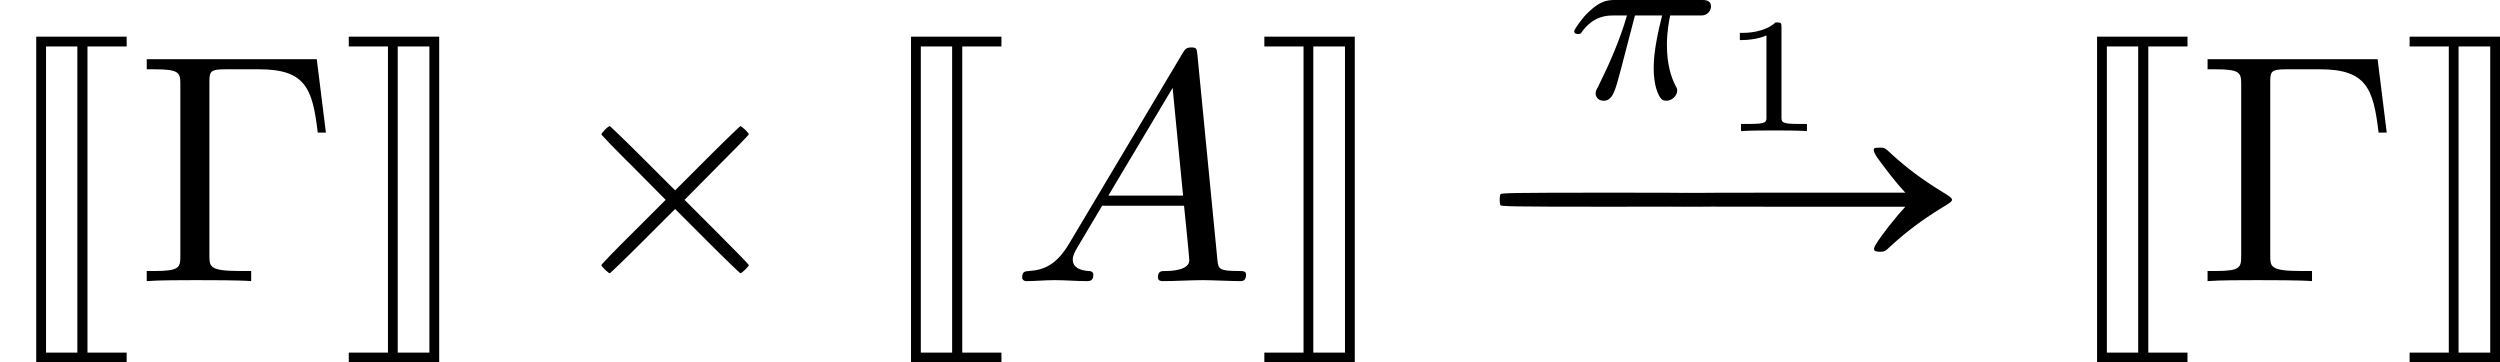 <?xml version='1.0' encoding='UTF-8'?>
<!-- This file was generated by dvisvgm 2.13.3 -->
<svg version='1.1' xmlns='http://www.w3.org/2000/svg' xmlns:xlink='http://www.w3.org/1999/xlink' width='76.31pt' height='11.062pt' viewBox='76.712 54.184 76.31 11.062'>
<defs>
<path id='g4-49' d='M1.983-3.168C1.983-3.318 1.968-3.318 1.803-3.318C1.45-2.999 .897-2.999 .797-2.999H.712V-2.78H.797C.912-2.78 1.235-2.795 1.524-2.919V-.428C1.524-.274 1.524-.219 .996-.219H.747V0C1.021-.02 1.465-.02 1.753-.02S2.486-.02 2.76 0V-.219H2.511C1.983-.219 1.983-.274 1.983-.428V-3.168Z'/>
<path id='g2-25' d='M2.169-2.532H2.999C2.894-2.113 2.741-1.478 2.741-.928C2.741-.649 2.776-.46 2.817-.307C2.929 .042 3.02 .07 3.131 .07C3.292 .07 3.459-.077 3.459-.244C3.459-.3 3.445-.328 3.403-.398C3.271-.656 3.145-1.053 3.145-1.625C3.145-1.757 3.145-2.036 3.243-2.532H4.115C4.24-2.532 4.296-2.532 4.373-2.587C4.47-2.657 4.491-2.769 4.491-2.803C4.491-3.006 4.31-3.006 4.191-3.006H1.562C1.276-3.006 1.081-2.943 .767-2.65C.586-2.49 .314-2.113 .314-2.05C.314-1.967 .404-1.967 .432-1.967C.509-1.967 .516-1.981 .558-2.043C.914-2.532 1.346-2.532 1.499-2.532H1.925C1.709-1.764 1.332-.941 1.123-.523C1.081-.432 1.011-.286 .99-.258C.983-.23 .969-.202 .969-.153C.969-.042 1.053 .07 1.213 .07C1.492 .07 1.569-.244 1.736-.872L2.169-2.532Z'/>
<path id='g0-2' d='M1.724-4.623C1.664-4.563 1.614-4.493 1.614-4.483C1.614-4.463 2.052-4.005 2.6-3.467L3.577-2.481L2.6-1.504C2.052-.966 1.614-.508 1.614-.488C1.614-.448 1.833-.239 1.873-.239C1.883-.239 2.341-.677 2.879-1.215L3.866-2.202L4.852-1.215C5.39-.677 5.848-.239 5.858-.239C5.898-.239 6.117-.448 6.117-.488C6.117-.508 5.669-.966 5.131-1.504L4.154-2.481L5.131-3.467C5.669-4.005 6.117-4.463 6.117-4.483C6.117-4.523 5.898-4.732 5.858-4.732C5.848-4.732 5.39-4.294 4.852-3.756L3.866-2.77L2.879-3.756C2.341-4.294 1.883-4.732 1.873-4.732C1.853-4.732 1.783-4.682 1.724-4.623Z'/>
<path id='g0-118' d='M1.106-2.481V2.481H2.481H3.866V2.331V2.182H3.268H2.67V-2.481V-7.163H3.268H3.866V-7.313V-7.462H2.481H1.106ZM2.361-2.481V2.182H1.883H1.405V-2.481V-7.163H1.883H2.361Z'/>
<path id='g0-119' d='M.269-7.313V-7.163H.867H1.465V-2.481V2.182H.867H.269V2.331V2.481H1.644H3.029V-2.481V-7.462H1.644H.269ZM2.73-2.481V2.182H2.242H1.763V-2.481V-7.163H2.242H2.73Z'/>
<path id='g0-209' d='M7.034-4.055C6.984-3.995 7.034-3.875 7.273-3.567C7.412-3.377 7.631-3.098 7.751-2.959L7.98-2.7H4.274C.927-2.7 .568-2.69 .558-2.65C.528-2.59 .528-2.381 .558-2.321C.568-2.281 .927-2.271 4.274-2.271H7.98L7.751-2.012C7.333-1.514 7.014-1.066 7.024-.986C7.034-.917 7.044-.907 7.193-.897C7.352-.897 7.352-.897 7.562-1.096C8.02-1.514 8.488-1.863 9.066-2.222C9.335-2.381 9.405-2.431 9.405-2.481C9.405-2.54 9.335-2.59 9.066-2.75C8.488-3.108 8.02-3.457 7.562-3.875C7.362-4.065 7.342-4.075 7.203-4.075C7.123-4.075 7.044-4.065 7.034-4.055Z'/>
<path id='g0-221' d='M.558-2.65C.528-2.59 .528-2.381 .558-2.321C.568-2.281 .887-2.271 3.866-2.271S7.163-2.281 7.173-2.321C7.203-2.381 7.203-2.59 7.173-2.65C7.163-2.69 6.844-2.7 3.866-2.7S.568-2.69 .558-2.65Z'/>
<path id='g1-65' d='M1.783-1.146C1.385-.478 .996-.339 .558-.309C.438-.299 .349-.299 .349-.11C.349-.05 .399 0 .478 0C.747 0 1.056-.03 1.335-.03C1.664-.03 2.012 0 2.331 0C2.391 0 2.521 0 2.521-.189C2.521-.299 2.431-.309 2.361-.309C2.132-.329 1.893-.408 1.893-.658C1.893-.777 1.953-.887 2.032-1.026L2.79-2.301H5.29C5.31-2.092 5.45-.737 5.45-.638C5.45-.339 4.932-.309 4.732-.309C4.593-.309 4.493-.309 4.493-.11C4.493 0 4.613 0 4.633 0C5.041 0 5.469-.03 5.878-.03C6.127-.03 6.755 0 7.004 0C7.064 0 7.183 0 7.183-.199C7.183-.309 7.083-.309 6.954-.309C6.336-.309 6.336-.379 6.306-.667L5.699-6.894C5.679-7.093 5.679-7.133 5.509-7.133C5.35-7.133 5.31-7.064 5.25-6.964L1.783-1.146ZM2.979-2.61L4.941-5.898L5.26-2.61H2.979Z'/>
<path id='g3-0' d='M5.519-6.775H.329V-6.466H.568C1.335-6.466 1.355-6.356 1.355-5.998V-.777C1.355-.418 1.335-.309 .568-.309H.329V0C.677-.03 1.455-.03 1.843-.03C2.252-.03 3.158-.03 3.517 0V-.309H3.188C2.242-.309 2.242-.438 2.242-.787V-6.067C2.242-6.396 2.262-6.466 2.73-6.466H3.756C5.181-6.466 5.39-5.878 5.549-4.533H5.798L5.519-6.775Z'/>
</defs>
<g id='page1'>
<use x='76.712' y='62.765' xlink:href='#g0-118'/>
<use x='80.862' y='62.765' xlink:href='#g3-0'/>
<use x='87.089' y='62.765' xlink:href='#g0-119'/>
<use x='93.453' y='62.765' xlink:href='#g0-2'/>
<use x='103.414' y='62.765' xlink:href='#g0-118'/>
<use x='107.564' y='62.765' xlink:href='#g1-65'/>
<use x='115.036' y='62.765' xlink:href='#g0-119'/>
<use x='124.448' y='57.189' xlink:href='#g2-25'/>
<use x='129.107' y='58.186' xlink:href='#g4-49'/>
<use x='121.953' y='62.765' xlink:href='#g0-221'/>
<use x='126.89' y='62.765' xlink:href='#g0-209'/>
<use x='139.617' y='62.765' xlink:href='#g0-118'/>
<use x='143.767' y='62.765' xlink:href='#g3-0'/>
<use x='149.994' y='62.765' xlink:href='#g0-119'/>
</g>
</svg>